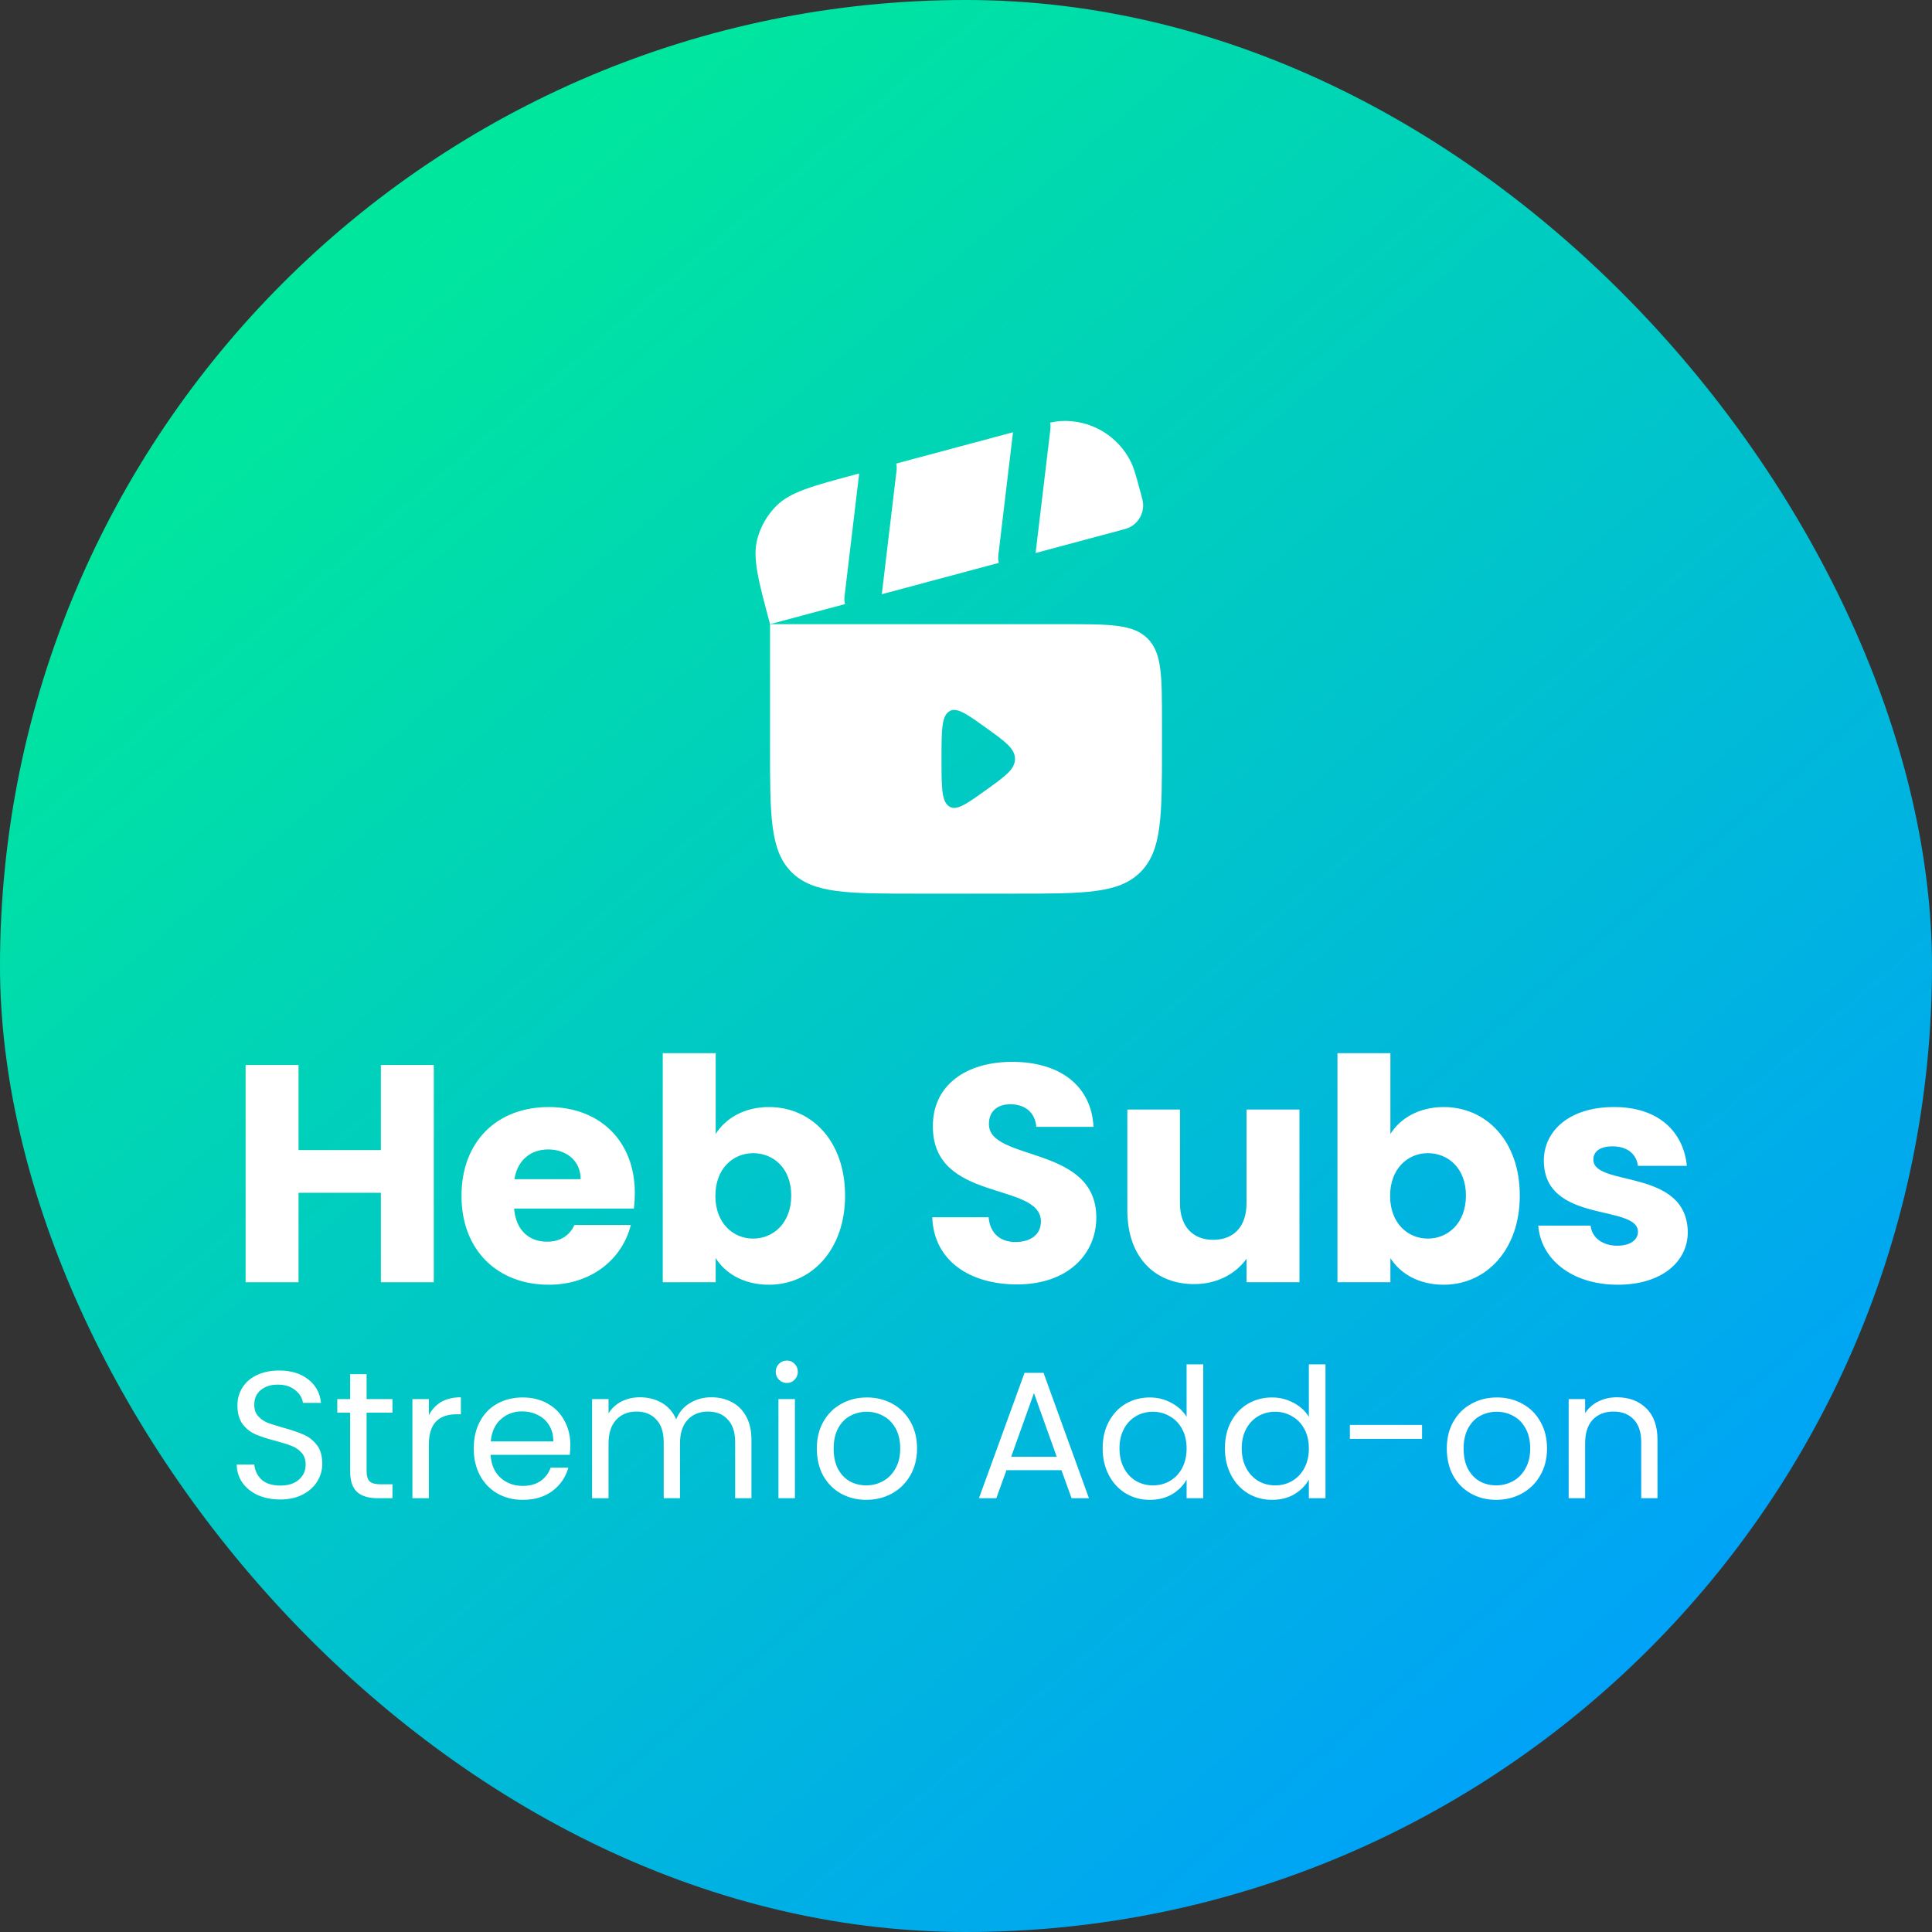 <svg width="256" height="256" viewBox="0 0 256 256" fill="none" xmlns="http://www.w3.org/2000/svg">
<rect x="0" y="0" width="256" height="256" fill="#333333" stroke="none"/>
<rect width="256" height="256" rx="128" fill="url(#paint0_linear_9_20)"/>
<path d="M137.223 73.277L148.284 70.313C149.012 70.118 149.376 70.02 149.663 69.879C150.841 69.298 151.552 68.066 151.466 66.755C151.446 66.436 151.348 66.072 151.153 65.344C150.567 63.158 150.274 62.066 149.85 61.206C148.108 57.673 144.41 55.538 140.48 55.795C140.08 55.822 139.656 55.888 139.139 55.999C139.201 56.266 139.218 56.549 139.184 56.837L137.223 73.277Z" fill="white"/>
<path d="M118.75 61.424L134.228 57.277L132.279 73.617C132.239 73.951 132.269 74.277 132.357 74.581L116.843 78.738L118.803 62.297C118.839 61.996 118.819 61.702 118.75 61.424Z" fill="white"/>
<path fill-rule="evenodd" clip-rule="evenodd" d="M140.984 82.706H102.032V98.936C102.032 108.118 102.032 112.708 104.884 115.56C107.737 118.413 112.327 118.413 121.508 118.413H134.492C143.673 118.413 148.264 118.413 151.116 115.56C153.968 112.708 153.968 108.118 153.968 98.936V95.69C153.968 89.57 153.968 86.509 152.067 84.608C150.166 82.706 147.105 82.706 140.984 82.706ZM130.624 96.416C133.203 98.264 134.492 99.189 134.492 100.559C134.492 101.93 133.203 102.854 130.624 104.703C128.01 106.577 126.703 107.514 125.729 106.826C124.754 106.138 124.754 104.278 124.754 100.559C124.754 96.84 124.754 94.981 125.729 94.293C126.703 93.605 128.01 94.542 130.624 96.416Z" fill="white"/>
<path d="M111.899 79.078C111.859 79.412 111.888 79.738 111.976 80.042L102.036 82.705C100.466 76.844 99.681 73.914 100.356 71.394C100.799 69.743 101.668 68.237 102.876 67.028C104.722 65.183 107.652 64.398 113.513 62.828L113.847 62.738L111.899 79.078Z" fill="white"/>
<path d="M50.467 169.904V158.051H39.557V169.904H32.543V141.111H39.557V152.39H50.467V141.111H57.481V169.904H50.467ZM72.634 152.308C70.337 152.308 68.574 153.703 68.163 156.246H76.941C76.941 153.744 74.972 152.308 72.634 152.308ZM83.586 162.316C82.478 166.787 78.418 170.233 72.716 170.233C65.99 170.233 61.15 165.721 61.15 158.461C61.15 151.201 65.908 146.689 72.716 146.689C79.402 146.689 84.119 151.119 84.119 158.092C84.119 158.748 84.078 159.445 83.996 160.143H68.122C68.368 163.137 70.214 164.531 72.47 164.531C74.439 164.531 75.546 163.547 76.121 162.316H83.586ZM94.833 150.258C96.104 148.207 98.606 146.689 101.888 146.689C107.548 146.689 111.978 151.201 111.978 158.42C111.978 165.639 107.507 170.233 101.888 170.233C98.524 170.233 96.104 168.715 94.833 166.705V169.904H87.819V139.552H94.833V150.258ZM104.841 158.42C104.841 154.769 102.462 152.801 99.796 152.801C97.171 152.801 94.792 154.81 94.792 158.461C94.792 162.111 97.171 164.121 99.796 164.121C102.462 164.121 104.841 162.07 104.841 158.42ZM145.267 161.332C145.267 166.172 141.494 170.192 134.767 170.192C128.574 170.192 123.734 167.115 123.529 161.291H130.994C131.199 163.506 132.593 164.572 134.562 164.572C136.613 164.572 137.926 163.547 137.926 161.865C137.926 156.533 123.529 159.404 123.611 149.191C123.611 143.736 128.082 140.701 134.111 140.701C140.387 140.701 144.611 143.818 144.898 149.314H137.31C137.187 147.468 135.875 146.361 133.988 146.32C132.306 146.279 131.035 147.14 131.035 148.945C131.035 153.949 145.267 151.693 145.267 161.332ZM172.184 147.017V169.904H165.17V166.787C163.775 168.756 161.314 170.151 158.238 170.151C152.947 170.151 149.379 166.5 149.379 160.389V147.017H156.351V159.445C156.351 162.562 158.115 164.285 160.74 164.285C163.447 164.285 165.17 162.562 165.17 159.445V147.017H172.184ZM184.236 150.258C185.507 148.207 188.009 146.689 191.29 146.689C196.951 146.689 201.38 151.201 201.38 158.42C201.38 165.639 196.91 170.233 191.29 170.233C187.927 170.233 185.507 168.715 184.236 166.705V169.904H177.222V139.552H184.236V150.258ZM194.244 158.42C194.244 154.769 191.865 152.801 189.199 152.801C186.573 152.801 184.195 154.81 184.195 158.461C184.195 162.111 186.573 164.121 189.199 164.121C191.865 164.121 194.244 162.07 194.244 158.42ZM223.64 163.26C223.64 167.238 220.113 170.233 214.371 170.233C208.259 170.233 204.158 166.828 203.829 162.398H210.761C210.925 163.998 212.361 165.064 214.289 165.064C216.093 165.064 217.037 164.244 217.037 163.219C217.037 159.527 204.568 162.193 204.568 153.785C204.568 149.888 207.89 146.689 213.878 146.689C219.785 146.689 223.066 149.97 223.517 154.482H217.037C216.832 152.924 215.642 151.898 213.673 151.898C212.033 151.898 211.13 152.555 211.13 153.662C211.13 157.312 223.517 154.728 223.64 163.26Z" fill="white"/>
<path d="M37.143 198.69C36.041 198.69 35.05 198.498 34.171 198.115C33.308 197.715 32.629 197.172 32.133 196.485C31.638 195.781 31.382 194.974 31.366 194.064H33.691C33.771 194.847 34.091 195.51 34.65 196.053C35.226 196.58 36.057 196.844 37.143 196.844C38.182 196.844 38.997 196.588 39.588 196.077C40.196 195.55 40.499 194.879 40.499 194.064C40.499 193.424 40.323 192.905 39.972 192.505C39.62 192.106 39.181 191.802 38.653 191.595C38.126 191.387 37.415 191.163 36.52 190.923C35.417 190.636 34.53 190.348 33.859 190.06C33.204 189.773 32.637 189.325 32.157 188.718C31.694 188.095 31.462 187.264 31.462 186.225C31.462 185.314 31.694 184.507 32.157 183.804C32.621 183.101 33.268 182.558 34.099 182.174C34.946 181.791 35.913 181.599 36.999 181.599C38.566 181.599 39.844 181.99 40.835 182.773C41.842 183.556 42.409 184.595 42.537 185.89H40.14C40.06 185.25 39.724 184.691 39.133 184.212C38.541 183.716 37.758 183.469 36.784 183.469C35.873 183.469 35.13 183.708 34.554 184.188C33.979 184.651 33.691 185.306 33.691 186.153C33.691 186.761 33.859 187.256 34.195 187.639C34.546 188.023 34.97 188.319 35.465 188.526C35.977 188.718 36.688 188.942 37.599 189.198C38.701 189.501 39.588 189.805 40.259 190.108C40.931 190.396 41.506 190.852 41.985 191.475C42.465 192.082 42.704 192.913 42.704 193.968C42.704 194.783 42.489 195.55 42.057 196.269C41.626 196.988 40.986 197.571 40.14 198.019C39.293 198.466 38.294 198.69 37.143 198.69ZM48.575 187.184V194.927C48.575 195.566 48.711 196.021 48.983 196.293C49.254 196.549 49.726 196.676 50.397 196.676H52.003V198.522H50.037C48.823 198.522 47.912 198.242 47.305 197.683C46.697 197.124 46.394 196.205 46.394 194.927V187.184H44.692V185.386H46.394V182.078H48.575V185.386H52.003V187.184H48.575ZM56.827 187.52C57.211 186.769 57.754 186.185 58.457 185.77C59.176 185.354 60.047 185.147 61.07 185.147V187.4H60.495C58.05 187.4 56.827 188.726 56.827 191.379V198.522H54.646V185.386H56.827V187.52ZM75.573 191.451C75.573 191.866 75.549 192.306 75.501 192.769H65.002C65.082 194.064 65.522 195.078 66.321 195.813C67.136 196.533 68.118 196.892 69.269 196.892C70.212 196.892 70.995 196.676 71.618 196.245C72.257 195.797 72.705 195.206 72.96 194.471H75.31C74.958 195.734 74.255 196.764 73.2 197.563C72.145 198.346 70.835 198.738 69.269 198.738C68.023 198.738 66.904 198.458 65.913 197.899C64.938 197.34 64.171 196.549 63.612 195.526C63.053 194.487 62.773 193.289 62.773 191.93C62.773 190.572 63.045 189.381 63.588 188.359C64.131 187.336 64.89 186.553 65.865 186.009C66.856 185.45 67.991 185.17 69.269 185.17C70.516 185.17 71.618 185.442 72.577 185.985C73.536 186.529 74.271 187.28 74.782 188.239C75.31 189.182 75.573 190.252 75.573 191.451ZM73.32 190.995C73.32 190.164 73.136 189.453 72.769 188.862C72.401 188.255 71.898 187.799 71.259 187.496C70.635 187.176 69.94 187.016 69.173 187.016C68.07 187.016 67.128 187.368 66.345 188.071C65.578 188.774 65.138 189.749 65.026 190.995H73.32ZM94.249 185.147C95.272 185.147 96.183 185.362 96.982 185.794C97.781 186.209 98.412 186.84 98.876 187.687C99.339 188.534 99.571 189.565 99.571 190.78V198.522H97.413V191.091C97.413 189.781 97.086 188.782 96.43 188.095C95.791 187.392 94.92 187.04 93.818 187.04C92.683 187.04 91.78 187.408 91.109 188.143C90.438 188.862 90.102 189.909 90.102 191.283V198.522H87.945V191.091C87.945 189.781 87.617 188.782 86.962 188.095C86.323 187.392 85.452 187.04 84.349 187.04C83.215 187.04 82.312 187.408 81.641 188.143C80.969 188.862 80.634 189.909 80.634 191.283V198.522H78.453V185.386H80.634V187.28C81.065 186.593 81.641 186.065 82.36 185.698C83.095 185.33 83.902 185.147 84.781 185.147C85.883 185.147 86.858 185.394 87.705 185.89C88.552 186.385 89.183 187.112 89.599 188.071C89.966 187.144 90.574 186.425 91.421 185.914C92.268 185.402 93.21 185.147 94.249 185.147ZM104.275 183.253C103.86 183.253 103.508 183.109 103.221 182.821C102.933 182.534 102.789 182.182 102.789 181.767C102.789 181.351 102.933 181 103.221 180.712C103.508 180.424 103.86 180.28 104.275 180.28C104.675 180.28 105.011 180.424 105.282 180.712C105.57 181 105.714 181.351 105.714 181.767C105.714 182.182 105.57 182.534 105.282 182.821C105.011 183.109 104.675 183.253 104.275 183.253ZM105.33 185.386V198.522H103.149V185.386H105.33ZM114.777 198.738C113.546 198.738 112.428 198.458 111.421 197.899C110.43 197.34 109.647 196.549 109.072 195.526C108.513 194.487 108.233 193.289 108.233 191.93C108.233 190.588 108.521 189.405 109.096 188.383C109.687 187.344 110.486 186.553 111.493 186.009C112.5 185.45 113.626 185.17 114.873 185.17C116.119 185.17 117.246 185.45 118.253 186.009C119.259 186.553 120.05 187.336 120.626 188.359C121.217 189.381 121.513 190.572 121.513 191.93C121.513 193.289 121.209 194.487 120.602 195.526C120.01 196.549 119.203 197.34 118.181 197.899C117.158 198.458 116.023 198.738 114.777 198.738ZM114.777 196.82C115.56 196.82 116.295 196.636 116.982 196.269C117.669 195.901 118.221 195.35 118.636 194.615C119.068 193.88 119.283 192.985 119.283 191.93C119.283 190.875 119.076 189.981 118.66 189.245C118.245 188.51 117.701 187.967 117.03 187.615C116.359 187.248 115.632 187.064 114.849 187.064C114.05 187.064 113.315 187.248 112.643 187.615C111.988 187.967 111.461 188.51 111.061 189.245C110.662 189.981 110.462 190.875 110.462 191.93C110.462 193.001 110.654 193.904 111.037 194.639C111.437 195.374 111.964 195.925 112.619 196.293C113.275 196.644 113.994 196.82 114.777 196.82ZM140.647 194.807H133.36L132.018 198.522H129.717L135.757 181.91H138.274L144.291 198.522H141.989L140.647 194.807ZM140.024 193.033L137.004 184.595L133.983 193.033H140.024ZM146.108 191.906C146.108 190.564 146.38 189.389 146.923 188.383C147.467 187.36 148.21 186.569 149.153 186.009C150.111 185.45 151.182 185.17 152.365 185.17C153.387 185.17 154.338 185.41 155.217 185.89C156.096 186.353 156.767 186.968 157.231 187.735V180.784H159.436V198.522H157.231V196.053C156.799 196.836 156.16 197.483 155.313 197.995C154.466 198.49 153.475 198.738 152.341 198.738C151.174 198.738 150.111 198.45 149.153 197.875C148.21 197.3 147.467 196.493 146.923 195.454C146.38 194.415 146.108 193.233 146.108 191.906ZM157.231 191.93C157.231 190.939 157.031 190.076 156.631 189.341C156.232 188.606 155.689 188.047 155.001 187.663C154.33 187.264 153.587 187.064 152.772 187.064C151.957 187.064 151.214 187.256 150.543 187.639C149.872 188.023 149.336 188.582 148.937 189.317C148.537 190.052 148.338 190.915 148.338 191.906C148.338 192.913 148.537 193.792 148.937 194.543C149.336 195.278 149.872 195.845 150.543 196.245C151.214 196.628 151.957 196.82 152.772 196.82C153.587 196.82 154.33 196.628 155.001 196.245C155.689 195.845 156.232 195.278 156.631 194.543C157.031 193.792 157.231 192.921 157.231 191.93ZM162.307 191.906C162.307 190.564 162.579 189.389 163.122 188.383C163.665 187.36 164.409 186.569 165.351 186.009C166.31 185.45 167.381 185.17 168.563 185.17C169.586 185.17 170.537 185.41 171.416 185.89C172.295 186.353 172.966 186.968 173.43 187.735V180.784H175.635V198.522H173.43V196.053C172.998 196.836 172.359 197.483 171.512 197.995C170.665 198.49 169.674 198.738 168.54 198.738C167.373 198.738 166.31 198.45 165.351 197.875C164.409 197.3 163.665 196.493 163.122 195.454C162.579 194.415 162.307 193.233 162.307 191.906ZM173.43 191.93C173.43 190.939 173.23 190.076 172.83 189.341C172.431 188.606 171.887 188.047 171.2 187.663C170.529 187.264 169.786 187.064 168.971 187.064C168.156 187.064 167.413 187.256 166.742 187.639C166.071 188.023 165.535 188.582 165.136 189.317C164.736 190.052 164.536 190.915 164.536 191.906C164.536 192.913 164.736 193.792 165.136 194.543C165.535 195.278 166.071 195.845 166.742 196.245C167.413 196.628 168.156 196.82 168.971 196.82C169.786 196.82 170.529 196.628 171.2 196.245C171.887 195.845 172.431 195.278 172.83 194.543C173.23 193.792 173.43 192.921 173.43 191.93ZM188.43 188.814V190.66H178.866V188.814H188.43ZM198.253 198.738C197.022 198.738 195.903 198.458 194.897 197.899C193.906 197.34 193.123 196.549 192.548 195.526C191.988 194.487 191.709 193.289 191.709 191.93C191.709 190.588 191.996 189.405 192.572 188.383C193.163 187.344 193.962 186.553 194.969 186.009C195.975 185.45 197.102 185.17 198.348 185.17C199.595 185.17 200.722 185.45 201.728 186.009C202.735 186.553 203.526 187.336 204.101 188.359C204.693 189.381 204.988 190.572 204.988 191.93C204.988 193.289 204.685 194.487 204.077 195.526C203.486 196.549 202.679 197.34 201.656 197.899C200.634 198.458 199.499 198.738 198.253 198.738ZM198.253 196.82C199.036 196.82 199.771 196.636 200.458 196.269C201.145 195.901 201.696 195.35 202.112 194.615C202.543 193.88 202.759 192.985 202.759 191.93C202.759 190.875 202.551 189.981 202.136 189.245C201.72 188.51 201.177 187.967 200.506 187.615C199.835 187.248 199.107 187.064 198.324 187.064C197.525 187.064 196.79 187.248 196.119 187.615C195.464 187.967 194.937 188.51 194.537 189.245C194.138 189.981 193.938 190.875 193.938 191.93C193.938 193.001 194.13 193.904 194.513 194.639C194.913 195.374 195.44 195.925 196.095 196.293C196.75 196.644 197.47 196.82 198.253 196.82ZM214.256 185.147C215.855 185.147 217.149 185.634 218.14 186.609C219.13 187.568 219.626 188.958 219.626 190.78V198.522H217.469V191.091C217.469 189.781 217.141 188.782 216.486 188.095C215.831 187.392 214.936 187.04 213.801 187.04C212.65 187.04 211.732 187.4 211.044 188.119C210.373 188.838 210.038 189.885 210.038 191.259V198.522H207.856V185.386H210.038V187.256C210.469 186.585 211.052 186.065 211.788 185.698C212.539 185.33 213.362 185.147 214.256 185.147Z" fill="white"/>
<defs>
<linearGradient id="paint0_linear_9_20" x1="61" y1="26" x2="228" y2="222" gradientUnits="userSpaceOnUse">
<stop stop-color="#00E79D"/>
<stop offset="1" stop-color="#00A0FA"/>
</linearGradient>
</defs>
</svg>
